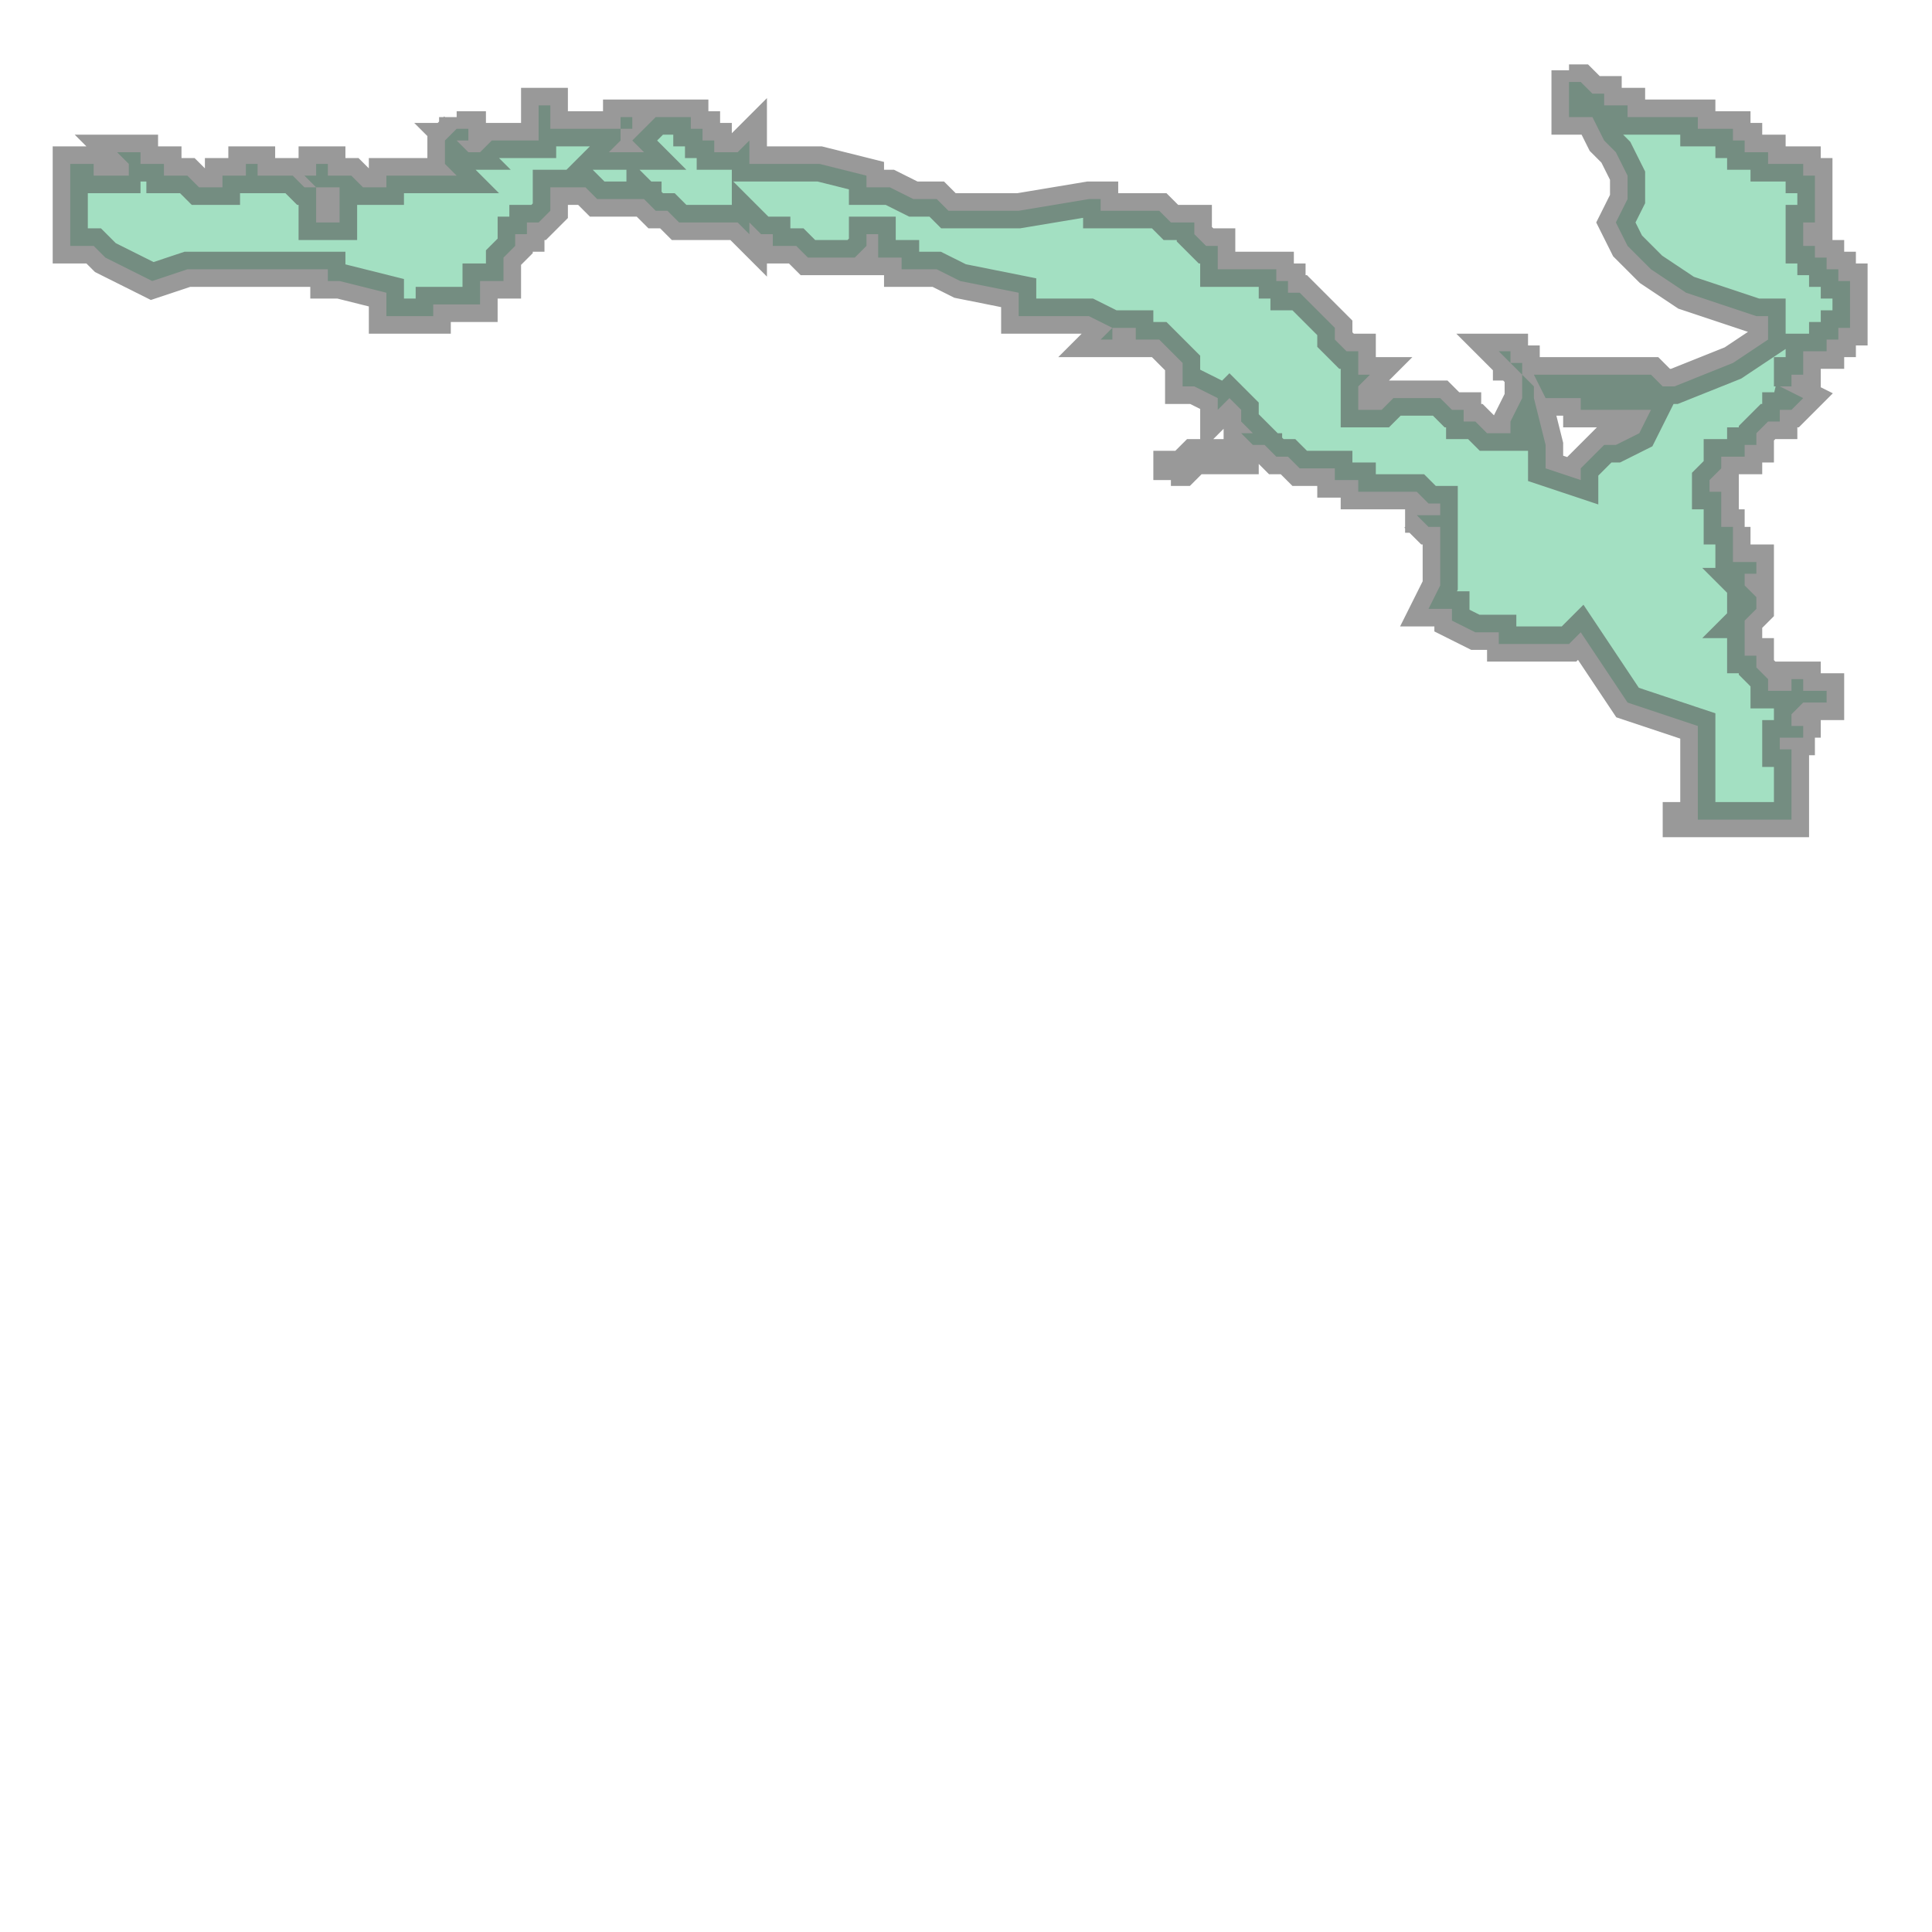 <svg xmlns="http://www.w3.org/2000/svg" xmlns:xlink="http://www.w3.org/1999/xlink" width="100.0" height="100.0" viewBox="-114.147 50.871 0.165 0.076" preserveAspectRatio="xMinYMin meet"><g transform="matrix(1,0,0,-1,0,101.819)"><g><path fill-rule="evenodd" fill="#66cc99" stroke="#555555" stroke-width="0.003" opacity="0.6" d="M -114.009,50.939 L -114.008,50.939 L -114.008,50.939 L -114.008,50.939 L -114.008,50.939 L -114.008,50.939 L -114.008,50.939 L -114.008,50.939 L -114.008,50.939 L -114.008,50.939 L -114.008,50.939 L -114.008,50.939 L -114.008,50.938 L -114.008,50.938 L -114.008,50.938 L -114.008,50.938 L -114.008,50.938 L -114.008,50.938 L -114.008,50.938 L -114.008,50.938 L -114.008,50.938 L -114.007,50.938 L -114.007,50.938 L -114.007,50.938 L -114.007,50.938 L -114.007,50.938 L -114.007,50.938 L -114.007,50.938 L -114.007,50.938 L -114.007,50.938 L -114.007,50.938 L -114.007,50.938 L -114.007,50.938 L -114.007,50.938 L -114.007,50.938 L -114.007,50.938 L -114.007,50.938 L -114.007,50.938 L -114.007,50.938 L -114.007,50.938 L -114.007,50.938 L -114.006,50.938 L -114.006,50.938 L -114.006,50.938 L -114.006,50.938 L -114.006,50.938 L -114.006,50.938 L -114.006,50.938 L -114.006,50.938 L -114.006,50.938 L -114.006,50.938 L -114.006,50.938 L -114.006,50.938 L -114.006,50.938 L -114.006,50.938 L -114.006,50.938 L -114.006,50.938 L -114.006,50.938 L -114.006,50.938 L -114.006,50.938 L -114.006,50.938 L -114.006,50.938 L -114.005,50.938 L -114.005,50.938 L -114.005,50.938 L -114.005,50.938 L -114.005,50.938 L -114.005,50.938 L -114.005,50.938 L -114.005,50.938 L -114.005,50.938 L -114.005,50.938 L -114.005,50.938 L -114.005,50.938 L -114.005,50.938 L -114.005,50.938 L -114.005,50.938 L -114.005,50.938 L -114.005,50.938 L -114.005,50.938 L -114.005,50.938 L -114.005,50.938 L -114.005,50.938 L -114.005,50.938 L -114.004,50.938 L -114.004,50.938 L -114.004,50.938 L -114.004,50.938 L -114.004,50.938 L -114.004,50.938 L -114.004,50.938 L -114.004,50.938 L -114.004,50.938 L -114.004,50.938 L -114.004,50.938 L -114.004,50.938 L -114.004,50.938 L -114.004,50.938 L -114.004,50.938 L -114.004,50.938 L -114.004,50.938 L -114.004,50.938 L -114.004,50.938 L -114.004,50.938 L -114.004,50.938 L -114.004,50.938 L -114.003,50.938 L -114.003,50.938 L -114.003,50.938 L -114.003,50.938 L -114.003,50.938 L -114.003,50.938 L -114.003,50.938 L -114.003,50.938 L -114.003,50.938 L -114.003,50.938 L -114.003,50.938 L -114.003,50.938 L -114.003,50.938 L -114.003,50.938 L -114.003,50.938 L -114.003,50.938 L -114.003,50.938 L -114.003,50.938 L -114.003,50.938 L -114.003,50.938 L -114.003,50.938 L -114.003,50.938 L -114.003,50.938 L -114.002,50.938 L -114.002,50.938 L -114.002,50.938 L -114.002,50.938 L -114.002,50.938 L -114.002,50.938 L -114.002,50.938 L -114.002,50.938 L -114.002,50.938 L -114.002,50.938 L -114.002,50.938 L -114.002,50.938 L -114.002,50.938 L -114.002,50.938 L -114.002,50.937 L -114.002,50.937 L -114.002,50.937 L -114.002,50.937 L -114.002,50.937 L -114.002,50.937 L -114.002,50.937 L -114.002,50.937 L -114.001,50.937 L -114.001,50.937 L -114.001,50.937 L -114.001,50.937 L -114.001,50.937 L -114.001,50.937 L -114.001,50.937 L -114.001,50.937 L -114.001,50.937 L -114.001,50.937 L -114.001,50.937 L -114.001,50.937 L -114.001,50.937 L -114.001,50.937 L -114.001,50.937 L -114.001,50.937 L -114.001,50.937 L -114.001,50.937 L -114.001,50.937 L -114.001,50.937 L -114.001,50.937 L -114.001,50.937 L -114,50.937 L -114,50.937 L -114,50.937 L -114,50.937 L -114,50.937 L -114,50.937 L -114,50.937 L -114,50.937 L -114,50.937 L -114,50.937 L -114,50.937 L -114,50.937 L -114,50.937 L -114,50.937 L -114,50.937 L -114,50.937 L -114,50.937 L -114,50.937 L -114,50.937 L -114,50.937 L -113.999,50.937 L -113.999,50.937 L -113.999,50.937 L -113.999,50.937 L -113.999,50.937 L -113.999,50.937 L -113.999,50.936 L -113.999,50.936 L -113.999,50.936 L -113.999,50.936 L -113.999,50.936 L -113.999,50.936 L -113.999,50.936 L -113.999,50.936 L -113.999,50.936 L -113.999,50.936 L -113.999,50.936 L -113.999,50.936 L -113.999,50.936 L -113.999,50.936 L -113.998,50.936 L -113.998,50.936 L -113.998,50.936 L -113.998,50.936 L -113.998,50.936 L -113.998,50.936 L -113.998,50.936 L -113.998,50.936 L -113.998,50.936 L -113.998,50.936 L -113.998,50.936 L -113.998,50.936 L -113.998,50.936 L -113.998,50.936 L -113.998,50.936 L -113.998,50.936 L -113.998,50.936 L -113.998,50.936 L -113.998,50.936 L -113.998,50.936 L -113.998,50.936 L -113.998,50.935 L -113.998,50.935 L -113.998,50.935 L -113.998,50.935 L -113.998,50.935 L -113.997,50.935 L -113.997,50.935 L -113.997,50.935 L -113.997,50.935 L -113.997,50.935 L -113.997,50.935 L -113.997,50.935 L -113.997,50.935 L -113.997,50.935 L -113.997,50.935 L -113.997,50.935 L -113.997,50.935 L -113.997,50.935 L -113.997,50.935 L -113.997,50.935 L -113.997,50.935 L -113.997,50.935 L -113.997,50.935 L -113.997,50.935 L -113.997,50.935 L -113.997,50.935 L -113.996,50.935 L -113.996,50.935 L -113.996,50.935 L -113.996,50.935 L -113.996,50.935 L -113.996,50.935 L -113.996,50.935 L -113.996,50.935 L -113.996,50.935 L -113.996,50.935 L -113.996,50.935 L -113.996,50.935 L -113.996,50.935 L -113.996,50.934 L -113.996,50.934 L -113.996,50.934 L -113.996,50.934 L -113.995,50.934 L -113.995,50.934 L -113.995,50.934 L -113.995,50.934 L -113.995,50.934 L -113.995,50.934 L -113.995,50.934 L -113.995,50.934 L -113.995,50.934 L -113.995,50.934 L -113.995,50.934 L -113.995,50.934 L -113.995,50.934 L -113.995,50.934 L -113.995,50.934 L -113.994,50.934 L -113.994,50.934 L -113.994,50.934 L -113.994,50.934 L -113.994,50.934 L -113.994,50.934 L -113.994,50.934 L -113.994,50.934 L -113.994,50.934 L -113.994,50.934 L -113.994,50.934 L -113.994,50.934 L -113.994,50.934 L -113.994,50.934 L -113.994,50.934 L -113.994,50.934 L -113.994,50.934 L -113.994,50.934 L -113.994,50.934 L -113.994,50.934 L -113.994,50.934 L -113.993,50.934 L -113.993,50.934 L -113.993,50.934 L -113.993,50.934 L -113.993,50.934 L -113.993,50.934 L -113.993,50.934 L -113.993,50.934 L -113.993,50.934 L -113.993,50.934 L -113.993,50.934 L -113.993,50.934 L -113.993,50.933 L -113.993,50.933 L -113.993,50.933 L -113.993,50.933 L -113.993,50.933 L -113.993,50.933 L -113.993,50.933 L -113.993,50.933 L -113.993,50.933 L -113.992,50.933 L -113.992,50.933 L -113.992,50.933 L -113.992,50.933 L -113.992,50.933 L -113.992,50.933 L -113.992,50.933 L -113.992,50.933 L -113.992,50.933 L -113.992,50.933 L -113.992,50.933 L -113.992,50.933 L -113.992,50.933 L -113.992,50.933 L -113.992,50.933 L -113.992,50.933 L -113.992,50.933 L -113.992,50.933 L -113.992,50.933 L -113.992,50.933 L -113.992,50.933 L -113.992,50.933 L -113.992,50.933 L -113.992,50.933 L -113.992,50.933 L -113.992,50.933 L -113.992,50.933 L -113.992,50.933 L -113.992,50.933 L -113.992,50.932 L -113.992,50.932 L -113.992,50.932 L -113.992,50.932 L -113.992,50.932 L -113.992,50.932 L -113.992,50.932 L -113.992,50.932 L -113.992,50.932 L -113.992,50.932 L -113.992,50.932 L -113.992,50.932 L -113.992,50.932 L -113.992,50.932 L -113.992,50.932 L -113.992,50.932 L -113.992,50.932 L -113.992,50.932 L -113.992,50.932 L -113.992,50.932 L -113.992,50.932 L -113.992,50.932 L -113.992,50.932 L -113.992,50.932 L -113.992,50.932 L -113.992,50.932 L -113.992,50.932 L -113.992,50.932 L -113.992,50.932 L -113.992,50.932 L -113.992,50.932 L -113.992,50.932 L -113.992,50.932 L -113.992,50.932 L -113.992,50.932 L -113.992,50.931 L -113.992,50.931 L -113.992,50.931 L -113.992,50.931 L -113.992,50.931 L -113.992,50.931 L -113.992,50.931 L -113.992,50.931 L -113.992,50.931 L -113.992,50.931 L -113.992,50.931 L -113.992,50.931 L -113.992,50.931 L -113.992,50.931 L -113.992,50.931 L -113.992,50.931 L -113.992,50.931 L -113.992,50.931 L -113.992,50.931 L -113.992,50.931 L -113.992,50.931 L -113.992,50.931 L -113.992,50.931 L -113.992,50.931 L -113.992,50.931 L -113.992,50.931 L -113.992,50.931 L -113.992,50.931 L -113.992,50.931 L -113.992,50.931 L -113.992,50.931 L -113.992,50.931 L -113.992,50.931 L -113.992,50.931 L -113.992,50.931 L -113.992,50.93 L -113.992,50.93 L -113.992,50.93 L -113.992,50.93 L -113.992,50.93 L -113.992,50.93 L -113.992,50.93 L -113.992,50.93 L -113.992,50.93 L -113.992,50.93 L -113.992,50.93 L -113.992,50.93 L -113.992,50.93 L -113.992,50.93 L -113.992,50.93 L -113.992,50.93 L -113.992,50.93 L -113.992,50.93 L -113.992,50.93 L -113.992,50.93 L -113.992,50.93 L -113.992,50.93 L -113.992,50.93 L -113.992,50.93 L -113.992,50.93 L -113.992,50.93 L -113.992,50.93 L -113.992,50.93 L -113.992,50.93 L -113.992,50.93 L -113.992,50.93 L -113.992,50.93 L -113.992,50.93 L -113.992,50.929 L -113.992,50.929 L -113.992,50.929 L -113.992,50.929 L -113.992,50.929 L -113.992,50.929 L -113.992,50.929 L -113.992,50.929 L -113.992,50.929 L -113.992,50.929 L -113.992,50.929 L -113.992,50.929 L -113.992,50.929 L -113.992,50.929 L -113.993,50.929 L -113.993,50.929 L -113.993,50.929 L -113.993,50.929 L -113.993,50.929 L -113.993,50.929 L -113.993,50.929 L -113.993,50.929 L -113.993,50.929 L -113.993,50.929 L -113.993,50.929 L -113.993,50.929 L -113.993,50.929 L -113.993,50.929 L -113.993,50.929 L -113.993,50.929 L -113.993,50.929 L -113.993,50.929 L -113.993,50.929 L -113.993,50.929 L -113.993,50.929 L -113.993,50.929 L -113.993,50.929 L -113.993,50.929 L -113.993,50.928 L -113.993,50.928 L -113.993,50.928 L -113.993,50.928 L -113.993,50.928 L -113.993,50.928 L -113.993,50.928 L -113.993,50.928 L -113.993,50.928 L -113.993,50.928 L -113.993,50.928 L -113.993,50.928 L -113.993,50.928 L -113.993,50.928 L -113.993,50.928 L -113.993,50.928 L -113.993,50.928 L -113.993,50.928 L -113.993,50.928 L -113.993,50.928 L -113.993,50.928 L -113.993,50.928 L -113.993,50.928 L -113.993,50.928 L -113.993,50.928 L -113.993,50.928 L -113.993,50.928 L -113.993,50.928 L -113.993,50.928 L -113.993,50.928 L -113.993,50.928 L -113.993,50.928 L -113.993,50.928 L -113.993,50.927 L -113.993,50.927 L -113.993,50.927 L -113.992,50.927 L -113.992,50.927 L -113.992,50.927 L -113.992,50.927 L -113.992,50.927 L -113.992,50.927 L -113.992,50.927 L -113.992,50.927 L -113.992,50.927 L -113.992,50.927 L -113.992,50.927 L -113.992,50.927 L -113.992,50.927 L -113.992,50.927 L -113.992,50.927 L -113.992,50.927 L -113.992,50.927 L -113.992,50.927 L -113.992,50.927 L -113.992,50.927 L -113.992,50.927 L -113.992,50.927 L -113.992,50.927 L -113.992,50.927 L -113.992,50.927 L -113.992,50.927 L -113.992,50.927 L -113.992,50.927 L -113.992,50.927 L -113.992,50.927 L -113.992,50.927 L -113.992,50.927 L -113.992,50.926 L -113.992,50.926 L -113.991,50.926 L -113.991,50.926 L -113.991,50.926 L -113.991,50.926 L -113.991,50.926 L -113.991,50.926 L -113.991,50.926 L -113.991,50.926 L -113.991,50.926 L -113.991,50.926 L -113.991,50.926 L -113.991,50.926 L -113.991,50.926 L -113.991,50.926 L -113.991,50.926 L -113.991,50.926 L -113.991,50.926 L -113.991,50.926 L -113.991,50.926 L -113.991,50.926 L -113.991,50.926 L -113.991,50.926 L -113.991,50.926 L -113.991,50.926 L -113.991,50.926 L -113.991,50.926 L -113.991,50.926 L -113.991,50.926 L -113.991,50.926 L -113.991,50.926 L -113.991,50.926 L -113.991,50.926 L -113.991,50.926 L -113.991,50.926 L -113.991,50.926 L -113.991,50.926 L -113.991,50.926 L -113.991,50.925 L -113.991,50.925 L -113.991,50.925 L -113.991,50.925 L -113.991,50.925 L -113.991,50.925 L -113.991,50.925 L -113.991,50.925 L -113.991,50.925 L -113.991,50.925 L -113.991,50.925 L -113.991,50.925 L -113.991,50.925 L -113.991,50.925 L -113.99,50.925 L -113.99,50.925 L -113.99,50.925 L -113.99,50.925 L -113.99,50.925 L -113.99,50.925 L -113.99,50.925 L -113.99,50.925 L -113.99,50.925 L -113.99,50.925 L -113.99,50.925 L -113.99,50.925 L -113.99,50.925 L -113.99,50.925 L -113.99,50.925 L -113.99,50.925 L -113.99,50.925 L -113.99,50.925 L -113.99,50.925 L -113.99,50.925 L -113.99,50.925 L -113.99,50.925 L -113.99,50.924 L -113.989,50.924 L -113.989,50.924 L -113.989,50.924 L -113.989,50.924 L -113.989,50.924 L -113.989,50.924 L -113.989,50.924 L -113.989,50.924 L -113.989,50.924 L -113.989,50.924 L -113.989,50.924 L -113.989,50.924 L -113.989,50.924 L -113.989,50.924 L -113.989,50.924 L -113.989,50.924 L -113.989,50.924 L -113.989,50.924 L -113.989,50.924 L -113.989,50.924 L -113.989,50.924 L -113.989,50.924 L -113.989,50.924 L -113.989,50.924 L -113.989,50.924 L -113.989,50.924 L -113.989,50.924 L -113.989,50.924 L -113.989,50.924 L -113.989,50.924 L -113.989,50.924 L -113.989,50.924 L -113.989,50.924 L -113.989,50.923 L -113.989,50.923 L -113.989,50.923 L -113.989,50.923 L -113.989,50.923 L -113.989,50.923 L -113.989,50.923 L -113.989,50.923 L -113.989,50.923 L -113.989,50.923 L -113.989,50.923 L -113.989,50.923 L -113.989,50.923 L -113.989,50.923 L -113.989,50.923 L -113.989,50.923 L -113.989,50.923 L -113.989,50.923 L -113.989,50.923 L -113.989,50.923 L -113.989,50.923 L -113.989,50.923 L -113.989,50.923 L -113.989,50.923 L -113.989,50.923 L -113.989,50.923 L -113.989,50.923 L -113.989,50.923 L -113.989,50.923 L -113.989,50.923 L -113.989,50.923 L -113.989,50.923 L -113.989,50.923 L -113.989,50.923 L -113.989,50.922 L -113.989,50.922 L -113.989,50.922 L -113.989,50.922 L -113.989,50.922 L -113.989,50.922 L -113.989,50.922 L -113.989,50.922 L -113.989,50.922 L -113.989,50.922 L -113.989,50.922 L -113.989,50.922 L -113.989,50.922 L -113.989,50.922 L -113.989,50.922 L -113.989,50.922 L -113.989,50.922 L -113.989,50.922 L -113.989,50.922 L -113.989,50.922 L -113.989,50.922 L -113.989,50.922 L -113.989,50.922 L -113.989,50.922 L -113.989,50.922 L -113.989,50.922 L -113.989,50.922 L -113.989,50.922 L -113.989,50.922 L -113.989,50.922 L -113.989,50.922 L -113.989,50.922 L -113.989,50.922 L -113.989,50.922 L -113.989,50.921 L -113.989,50.921 L -113.989,50.921 L -113.989,50.921 L -113.989,50.921 L -113.989,50.921 L -113.989,50.921 L -113.989,50.921 L -113.989,50.921 L -113.989,50.921 L -113.989,50.921 L -113.989,50.921 L -113.989,50.921 L -113.989,50.921 L -113.989,50.921 L -113.989,50.921 L -113.989,50.921 L -113.989,50.921 L -113.989,50.921 L -113.989,50.921 L -113.989,50.921 L -113.989,50.921 L -113.989,50.921 L -113.989,50.921 L -113.989,50.921 L -113.989,50.921 L -113.989,50.921 L -113.989,50.921 L -113.989,50.921 L -113.989,50.921 L -113.989,50.921 L -113.989,50.921 L -113.989,50.921 L -113.989,50.921 L -113.989,50.92 L -113.989,50.92 L -113.989,50.92 L -113.99,50.92 L -113.99,50.92 L -113.99,50.92 L -113.99,50.92 L -113.99,50.92 L -113.99,50.92 L -113.99,50.92 L -113.99,50.92 L -113.99,50.92 L -113.99,50.92 L -113.99,50.92 L -113.99,50.92 L -113.99,50.92 L -113.99,50.92 L -113.99,50.92 L -113.99,50.92 L -113.99,50.92 L -113.99,50.92 L -113.99,50.92 L -113.99,50.92 L -113.99,50.92 L -113.99,50.92 L -113.99,50.92 L -113.99,50.92 L -113.99,50.92 L -113.99,50.92 L -113.99,50.92 L -113.99,50.92 L -113.99,50.92 L -113.99,50.92 L -113.99,50.92 L -113.99,50.919 L -113.99,50.919 L -113.99,50.919 L -113.99,50.919 L -113.99,50.919 L -113.99,50.919 L -113.99,50.919 L -113.99,50.919 L -113.99,50.919 L -113.991,50.919 L -113.991,50.919 L -113.991,50.919 L -113.991,50.919 L -113.991,50.919 L -113.991,50.919 L -113.991,50.919 L -113.991,50.919 L -113.991,50.919 L -113.991,50.919 L -113.991,50.919 L -113.991,50.919 L -113.991,50.919 L -113.991,50.918 L -113.991,50.918 L -113.991,50.918 L -113.991,50.918 L -113.991,50.918 L -113.991,50.918 L -113.992,50.918 L -113.992,50.918 L -113.992,50.918 L -113.992,50.918 L -113.992,50.918 L -113.992,50.918 L -113.992,50.918 L -113.992,50.918 L -113.992,50.918 L -113.992,50.918 L -113.992,50.918 L -113.992,50.918 L -113.992,50.918 L -113.992,50.918 L -113.992,50.918 L -113.992,50.918 L -113.992,50.918 L -113.992,50.918 L -113.992,50.918 L -113.992,50.918 L -113.992,50.918 L -113.992,50.918 L -113.992,50.918 L -113.992,50.918 L -113.992,50.918 L -113.992,50.918 L -113.992,50.918 L -113.992,50.918 L -113.992,50.918 L -113.992,50.917 L -113.992,50.917 L -113.992,50.917 L -113.992,50.917 L -113.992,50.917 L -113.992,50.917 L -113.992,50.917 L -113.992,50.918 L -113.992,50.918 L -113.992,50.918 L -113.992,50.918 L -113.992,50.918 L -113.992,50.918 L -113.992,50.918 L -113.992,50.918 L -113.992,50.918 L -113.992,50.918 L -113.992,50.918 L -113.992,50.918 L -113.992,50.918 L -113.992,50.918 L -113.992,50.918 L -113.993,50.918 L -113.993,50.918 L -113.993,50.918 L -113.993,50.918 L -113.993,50.918 L -113.993,50.918 L -113.993,50.918 L -113.993,50.918 L -113.993,50.918 L -113.993,50.918 L -113.993,50.918 L -113.993,50.918 L -113.993,50.918 L -113.993,50.918 L -113.993,50.918 L -113.993,50.918 L -113.993,50.917 L -113.993,50.917 L -113.993,50.917 L -113.993,50.917 L -113.993,50.917 L -113.993,50.917 L -113.993,50.917 L -113.993,50.917 L -113.993,50.917 L -113.993,50.917 L -113.993,50.917 L -113.993,50.917 L -113.993,50.917 L -113.993,50.917 L -113.993,50.917 L -113.993,50.917 L -113.993,50.917 L -113.993,50.917 L -113.993,50.917 L -113.993,50.917 L -113.993,50.917 L -113.993,50.917 L -113.993,50.917 L -113.993,50.917 L -113.993,50.917 L -113.993,50.917 L -113.993,50.917 L -113.993,50.917 L -113.993,50.917 L -113.993,50.917 L -113.993,50.917 L -113.993,50.917 L -113.993,50.917 L -113.993,50.917 L -113.993,50.916 L -113.993,50.916 L -113.993,50.916 L -113.993,50.916 L -113.993,50.916 L -113.993,50.916 L -113.993,50.916 L -113.993,50.916 L -113.993,50.916 L -113.993,50.916 L -113.993,50.916 L -113.993,50.916 L -113.993,50.916 L -113.993,50.916 L -113.993,50.916 L -113.993,50.916 L -113.993,50.916 L -113.993,50.916 L -113.994,50.916 L -113.994,50.916 L -113.994,50.916 L -113.994,50.916 L -113.994,50.916 L -113.994,50.916 L -113.994,50.916 L -113.994,50.916 L -113.994,50.916 L -113.994,50.916 L -113.994,50.916 L -113.994,50.916 L -113.994,50.916 L -113.994,50.916 L -113.994,50.915 L -113.994,50.915 L -113.994,50.915 L -113.994,50.915 L -113.994,50.915 L -113.994,50.915 L -113.994,50.915 L -113.994,50.915 L -113.994,50.915 L -113.994,50.915 L -113.994,50.915 L -113.994,50.915 L -113.994,50.915 L -113.994,50.915 L -113.994,50.915 L -113.994,50.915 L -113.994,50.915 L -113.994,50.915 L -113.994,50.915 L -113.995,50.915 L -113.995,50.915 L -113.995,50.915 L -113.995,50.915 L -113.995,50.915 L -113.995,50.915 L -113.995,50.915 L -113.995,50.915 L -113.995,50.915 L -113.993,50.914 L -113.993,50.914 L -113.993,50.914 L -113.993,50.914 L -113.993,50.914 L -113.993,50.914 L -113.993,50.914 L -113.994,50.913 L -113.994,50.913 L -113.994,50.913 L -113.994,50.913 L -113.994,50.913 L -113.995,50.913 L -113.995,50.913 L -113.995,50.913 L -113.995,50.912 L -113.996,50.912 L -113.996,50.912 L -113.996,50.912 L -113.996,50.912 L -113.996,50.912 L -113.996,50.912 L -113.996,50.912 L -113.997,50.911 L -113.997,50.911 L -113.997,50.911 L -113.997,50.911 L -113.997,50.91 L -113.997,50.91 L -113.997,50.91 L -113.997,50.91 L -113.998,50.91 L -113.998,50.91 L -113.998,50.91 L -113.998,50.91 L -113.998,50.91 L -113.998,50.909 L -113.998,50.909 L -113.998,50.909 L -113.999,50.909 L -113.999,50.909 L -113.999,50.909 L -113.999,50.909 L -113.999,50.909 L -113.999,50.909 L -113.999,50.909 L -113.999,50.909 L -113.999,50.909 L -113.999,50.909 L -113.999,50.909 L -113.999,50.909 L -113.999,50.909 L -113.999,50.909 L -114,50.909 L -114,50.908 L -114,50.908 L -114,50.908 L -114,50.908 L -114,50.908 L -114,50.908 L -114,50.908 L -114.001,50.907 L -114.001,50.907 L -114.001,50.907 L -114.001,50.907 L -114.001,50.907 L -114.001,50.907 L -114.001,50.907 L -114.001,50.907 L -114.001,50.906 L -114.001,50.906 L -114,50.906 L -114,50.906 L -114,50.905 L -114,50.905 L -114,50.905 L -114,50.905 L -114,50.904 L -114,50.904 L -114,50.904 L -114,50.904 L -114,50.903 L -114,50.903 L -113.999,50.903 L -113.999,50.903 L -113.998,50.903 L -113.999,50.903 L -113.999,50.902 L -113.999,50.902 L -113.999,50.902 L -113.999,50.902 L -113.999,50.901 L -113.999,50.901 L -113.999,50.901 L -113.999,50.901 L -113.999,50.901 L -113.999,50.9 L -113.998,50.9 L -113.998,50.9 L -113.998,50.9 L -113.998,50.9 L -113.997,50.9 L -113.997,50.9 L -113.997,50.9 L -113.997,50.899 L -113.997,50.899 L -113.997,50.899 L -113.998,50.899 L -113.998,50.899 L -113.998,50.898 L -113.997,50.898 L -113.997,50.898 L -113.997,50.898 L -113.997,50.898 L -113.998,50.898 L -113.998,50.898 L -113.997,50.897 L -113.997,50.897 L -113.997,50.896 L -113.997,50.896 L -113.998,50.895 L -113.998,50.895 L -113.998,50.895 L -113.998,50.895 L -113.997,50.895 L -113.998,50.895 L -113.998,50.895 L -113.998,50.894 L -113.998,50.894 L -113.998,50.894 L -113.998,50.894 L -113.998,50.894 L -113.998,50.894 L -113.998,50.893 L -113.998,50.893 L -113.998,50.893 L -113.998,50.893 L -113.998,50.892 L -113.998,50.892 L -113.997,50.892 L -113.997,50.892 L -113.997,50.892 L -113.997,50.892 L -113.997,50.892 L -113.997,50.892 L -113.997,50.892 L -113.997,50.892 L -113.997,50.892 L -113.997,50.891 L -113.997,50.891 L -113.997,50.891 L -113.996,50.89 L -113.996,50.89 L -113.996,50.89 L -113.996,50.89 L -113.996,50.89 L -113.996,50.89 L -113.996,50.889 L -113.996,50.889 L -113.996,50.889 L -113.995,50.889 L -113.995,50.889 L -113.995,50.888 L -113.995,50.889 L -113.995,50.889 L -113.994,50.889 L -113.994,50.889 L -113.994,50.889 L -113.994,50.89 L -113.994,50.89 L -113.994,50.89 L -113.993,50.89 L -113.993,50.89 L -113.993,50.889 L -113.993,50.889 L -113.993,50.889 L -113.992,50.889 L -113.992,50.889 L -113.992,50.889 L -113.992,50.888 L -113.992,50.888 L -113.992,50.889 L -113.992,50.889 L -113.991,50.889 L -113.991,50.889 L -113.991,50.888 L -113.991,50.888 L -113.991,50.888 L -113.991,50.888 L -113.991,50.888 L -113.992,50.888 L -113.992,50.888 L -113.992,50.888 L -113.992,50.888 L -113.992,50.888 L -113.993,50.888 L -113.993,50.888 L -113.993,50.888 L -113.994,50.887 L -113.994,50.887 L -113.994,50.887 L -113.994,50.887 L -113.994,50.887 L -113.994,50.886 L -113.994,50.886 L -113.993,50.886 L -113.993,50.886 L -113.993,50.886 L -113.993,50.885 L -113.992,50.885 L -113.992,50.885 L -113.992,50.885 L -113.992,50.885 L -113.994,50.885 L -113.994,50.885 L -113.995,50.885 L -113.995,50.885 L -113.995,50.885 L -113.995,50.885 L -113.995,50.885 L -113.995,50.885 L -113.995,50.885 L -113.995,50.884 L -113.995,50.884 L -113.995,50.884 L -113.994,50.884 L -113.994,50.884 L -113.994,50.884 L -113.994,50.884 L -113.994,50.883 L -113.994,50.883 L -113.994,50.883 L -113.994,50.883 L -113.994,50.883 L -113.994,50.883 L -113.994,50.883 L -113.994,50.883 L -113.994,50.883 L -113.994,50.883 L -113.994,50.883 L -113.994,50.883 L -113.994,50.883 L -113.994,50.883 L -113.994,50.883 L -113.994,50.883 L -113.994,50.883 L -113.994,50.883 L -113.994,50.883 L -113.994,50.882 L -113.994,50.882 L -113.994,50.882 L -113.994,50.882 L -113.994,50.882 L -113.994,50.882 L -113.994,50.882 L -113.994,50.882 L -113.994,50.882 L -113.994,50.882 L -113.994,50.882 L -113.994,50.881 L -113.994,50.881 L -113.994,50.881 L -113.994,50.881 L -113.994,50.881 L -113.994,50.881 L -113.994,50.881 L -113.994,50.881 L -113.994,50.88 L -113.994,50.88 L -113.994,50.88 L -113.994,50.88 L -113.994,50.88 L -113.994,50.88 L -113.994,50.88 L -113.994,50.88 L -113.994,50.88 L -113.994,50.88 L -113.994,50.879 L -113.994,50.879 L -113.994,50.879 L -113.994,50.879 L -113.994,50.878 L -113.994,50.878 L -113.994,50.878 L -113.994,50.878 L -113.994,50.878 L -113.995,50.878 L -113.995,50.878 L -113.998,50.878 L -113.999,50.878 L -114.001,50.878 L -114.002,50.878 L -114.005,50.878 L -114.005,50.878 L -114.002,50.878 L -114.002,50.886 L -114.008,50.888 L -114.01,50.891 L -114.012,50.894 L -114.013,50.893 L -114.013,50.893 L -114.014,50.893 L -114.014,50.893 L -114.015,50.893 L -114.015,50.893 L -114.016,50.893 L -114.017,50.893 L -114.017,50.893 L -114.018,50.893 L -114.019,50.893 L -114.019,50.893 L -114.02,50.893 L -114.02,50.893 L -114.019,50.893 L -114.019,50.894 L -114.019,50.894 L -114.019,50.894 L -114.019,50.894 L -114.021,50.894 L -114.023,50.895 L -114.023,50.896 L -114.025,50.896 L -114.024,50.898 L -114.024,50.9 L -114.024,50.901 L -114.024,50.902 L -114.024,50.902 L -114.024,50.902 L -114.024,50.902 L -114.024,50.902 L -114.024,50.902 L -114.024,50.902 L -114.024,50.902 L -114.024,50.903 L -114.024,50.903 L -114.025,50.903 L -114.025,50.903 L -114.025,50.903 L -114.025,50.903 L -114.025,50.903 L -114.025,50.903 L -114.025,50.903 L -114.025,50.903 L -114.026,50.904 L -114.026,50.904 L -114.026,50.904 L -114.026,50.904 L -114.026,50.904 L -114.027,50.904 L -114.024,50.904 L -114.024,50.904 L -114.024,50.904 L -114.024,50.904 L -114.024,50.905 L -114.024,50.905 L -114.025,50.905 L -114.026,50.906 L -114.027,50.906 L -114.027,50.906 L -114.027,50.906 L -114.027,50.906 L -114.027,50.906 L -114.027,50.906 L -114.027,50.906 L -114.028,50.906 L -114.028,50.906 L -114.028,50.906 L -114.028,50.906 L -114.028,50.906 L -114.028,50.906 L -114.028,50.906 L -114.029,50.906 L -114.029,50.906 L -114.03,50.906 L -114.03,50.906 L -114.03,50.906 L -114.03,50.906 L -114.03,50.906 L -114.031,50.906 L -114.031,50.906 L -114.031,50.906 L -114.031,50.906 L -114.031,50.906 L -114.031,50.907 L -114.032,50.907 L -114.032,50.907 L -114.032,50.907 L -114.032,50.907 L -114.032,50.907 L -114.032,50.907 L -114.032,50.907 L -114.032,50.907 L -114.032,50.907 L -114.032,50.907 L -114.032,50.907 L -114.033,50.907 L -114.033,50.907 L -114.033,50.907 L -114.033,50.908 L -114.033,50.908 L -114.033,50.908 L -114.033,50.908 L -114.033,50.908 L -114.033,50.908 L -114.033,50.908 L -114.033,50.908 L -114.034,50.908 L -114.034,50.908 L -114.034,50.908 L -114.034,50.908 L -114.034,50.908 L -114.034,50.908 L -114.034,50.908 L -114.034,50.908 L -114.035,50.908 L -114.035,50.908 L -114.036,50.908 L -114.036,50.908 L -114.037,50.909 L -114.037,50.909 L -114.037,50.909 L -114.037,50.909 L -114.038,50.909 L -114.039,50.91 L -114.039,50.911 L -114.039,50.91 L -114.039,50.91 L -114.039,50.91 L -114.04,50.91 L -114.04,50.91 L -114.04,50.91 L -114.04,50.91 L -114.04,50.91 L -114.04,50.91 L -114.04,50.91 L -114.04,50.91 L -114.041,50.91 L -114.041,50.91 L -114.041,50.91 L -114.041,50.91 L -114.041,50.91 L -114.041,50.909 L -114.041,50.909 L -114.041,50.909 L -114.041,50.909 L -114.041,50.909 L -114.041,50.909 L -114.042,50.909 L -114.042,50.909 L -114.042,50.909 L -114.042,50.909 L -114.042,50.909 L -114.042,50.909 L -114.042,50.909 L -114.042,50.909 L -114.042,50.909 L -114.043,50.909 L -114.043,50.909 L -114.043,50.909 L -114.043,50.909 L -114.043,50.909 L -114.043,50.909 L -114.043,50.909 L -114.043,50.909 L -114.044,50.909 L -114.044,50.909 L -114.044,50.909 L -114.044,50.909 L -114.045,50.909 L -114.046,50.908 L -114.047,50.908 L -114.047,50.908 L -114.047,50.907 L -114.047,50.907 L -114.047,50.907 L -114.047,50.907 L -114.047,50.907 L -114.047,50.907 L -114.047,50.908 L -114.047,50.908 L -114.046,50.908 L -114.045,50.909 L -114.045,50.909 L -114.044,50.909 L -114.044,50.909 L -114.044,50.909 L -114.044,50.909 L -114.044,50.909 L -114.044,50.909 L -114.043,50.909 L -114.043,50.909 L -114.043,50.909 L -114.043,50.909 L -114.043,50.909 L -114.043,50.909 L -114.043,50.909 L -114.043,50.909 L -114.043,50.909 L -114.043,50.909 L -114.042,50.909 L -114.042,50.909 L -114.042,50.909 L -114.042,50.909 L -114.042,50.909 L -114.042,50.909 L -114.042,50.909 L -114.042,50.909 L -114.042,50.909 L -114.042,50.909 L -114.042,50.909 L -114.042,50.909 L -114.042,50.909 L -114.042,50.909 L -114.042,50.909 L -114.041,50.909 L -114.041,50.909 L -114.041,50.91 L -114.041,50.91 L -114.041,50.91 L -114.041,50.91 L -114.041,50.91 L -114.041,50.91 L -114.041,50.91 L -114.041,50.91 L -114.041,50.91 L -114.041,50.91 L -114.041,50.91 L -114.041,50.91 L -114.041,50.91 L -114.041,50.91 L -114.041,50.91 L -114.041,50.91 L -114.041,50.91 L -114.041,50.91 L -114.04,50.91 L -114.04,50.91 L -114.04,50.91 L -114.04,50.91 L -114.04,50.91 L -114.04,50.91 L -114.04,50.91 L -114.041,50.911 L -114.041,50.911 L -114.041,50.911 L -114.041,50.911 L -114.041,50.911 L -114.041,50.911 L -114.041,50.911 L -114.041,50.911 L -114.041,50.911 L -114.041,50.911 L -114.041,50.911 L -114.041,50.911 L -114.041,50.911 L -114.041,50.911 L -114.041,50.911 L -114.041,50.911 L -114.041,50.911 L -114.041,50.911 L -114.041,50.911 L -114.041,50.911 L -114.041,50.911 L -114.041,50.911 L -114.041,50.911 L -114.041,50.911 L -114.041,50.911 L -114.042,50.911 L -114.042,50.911 L -114.042,50.911 L -114.042,50.911 L -114.041,50.911 L -114.041,50.911 L -114.041,50.911 L -114.041,50.911 L -114.041,50.911 L -114.041,50.911 L -114.041,50.911 L -114.041,50.911 L -114.041,50.911 L -114.041,50.911 L -114.041,50.911 L -114.041,50.911 L -114.041,50.911 L -114.041,50.911 L -114.041,50.911 L -114.041,50.911 L -114.041,50.911 L -114.041,50.911 L -114.041,50.911 L -114.041,50.911 L -114.041,50.911 L -114.041,50.911 L -114.041,50.911 L -114.041,50.911 L -114.041,50.911 L -114.041,50.911 L -114.041,50.911 L -114.041,50.911 L -114.041,50.911 L -114.04,50.911 L -114.04,50.911 L -114.04,50.911 L -114.04,50.911 L -114.04,50.911 L -114.04,50.911 L -114.04,50.911 L -114.04,50.911 L -114.04,50.911 L -114.04,50.911 L -114.04,50.911 L -114.04,50.911 L -114.04,50.911 L -114.041,50.912 L -114.041,50.913 L -114.042,50.914 L -114.042,50.914 L -114.043,50.913 L -114.043,50.913 L -114.043,50.913 L -114.043,50.913 L -114.043,50.913 L -114.043,50.913 L -114.043,50.913 L -114.043,50.913 L -114.043,50.914 L -114.043,50.914 L -114.043,50.914 L -114.043,50.914 L -114.045,50.915 L -114.046,50.915 L -114.046,50.915 L -114.046,50.915 L -114.046,50.915 L -114.046,50.915 L -114.046,50.915 L -114.046,50.915 L -114.046,50.915 L -114.046,50.917 L -114.047,50.918 L -114.048,50.919 L -114.048,50.919 L -114.05,50.919 L -114.05,50.92 L -114.05,50.92 L -114.05,50.92 L -114.05,50.92 L -114.051,50.92 L -114.051,50.92 L -114.051,50.92 L -114.051,50.92 L -114.051,50.92 L -114.051,50.92 L -114.051,50.92 L -114.051,50.92 L -114.052,50.92 L -114.052,50.919 L -114.052,50.919 L -114.052,50.919 L -114.052,50.919 L -114.052,50.919 L -114.052,50.919 L -114.052,50.919 L -114.052,50.919 L -114.052,50.919 L -114.053,50.919 L -114.053,50.919 L -114.053,50.919 L -114.053,50.919 L -114.053,50.919 L -114.053,50.919 L -114.053,50.919 L -114.052,50.92 L -114.054,50.921 L -114.054,50.921 L -114.054,50.921 L -114.054,50.921 L -114.059,50.921 L -114.06,50.921 L -114.06,50.923 L -114.065,50.924 L -114.067,50.925 L -114.07,50.925 L -114.07,50.925 L -114.07,50.925 L -114.07,50.925 L -114.07,50.925 L -114.07,50.926 L -114.07,50.926 L -114.07,50.926 L -114.07,50.926 L -114.07,50.926 L -114.07,50.926 L -114.07,50.926 L -114.07,50.926 L -114.07,50.926 L -114.07,50.926 L -114.071,50.926 L -114.071,50.926 L -114.072,50.926 L -114.072,50.928 L -114.072,50.928 L -114.072,50.928 L -114.073,50.928 L -114.073,50.928 L -114.073,50.927 L -114.073,50.927 L -114.073,50.927 L -114.073,50.927 L -114.074,50.926 L -114.074,50.926 L -114.074,50.926 L -114.074,50.926 L -114.076,50.926 L -114.076,50.926 L -114.077,50.926 L -114.078,50.926 L -114.078,50.926 L -114.078,50.926 L -114.079,50.927 L -114.08,50.927 L -114.081,50.927 L -114.081,50.927 L -114.081,50.927 L -114.082,50.927 L -114.081,50.927 L -114.081,50.927 L -114.081,50.928 L -114.082,50.928 L -114.083,50.929 L -114.083,50.928 L -114.083,50.928 L -114.083,50.928 L -114.084,50.929 L -114.084,50.929 L -114.084,50.929 L -114.085,50.929 L -114.085,50.929 L -114.088,50.929 L -114.088,50.929 L -114.088,50.929 L -114.089,50.929 L -114.089,50.929 L -114.089,50.929 L -114.089,50.929 L -114.089,50.929 L -114.09,50.93 L -114.09,50.93 L -114.091,50.93 L -114.091,50.93 L -114.091,50.93 L -114.091,50.93 L -114.092,50.931 L -114.092,50.931 L -114.092,50.93 L -114.092,50.93 L -114.092,50.93 L -114.092,50.93 L -114.092,50.93 L -114.092,50.93 L -114.092,50.93 L -114.092,50.93 L -114.092,50.93 L -114.092,50.93 L -114.092,50.93 L -114.092,50.93 L -114.092,50.93 L -114.092,50.93 L -114.092,50.93 L -114.092,50.931 L -114.093,50.931 L -114.093,50.931 L -114.093,50.931 L -114.094,50.931 L -114.095,50.931 L -114.095,50.931 L -114.095,50.931 L -114.095,50.931 L -114.096,50.931 L -114.097,50.932 L -114.097,50.932 L -114.1,50.932 L -114.1,50.932 L -114.1,50.932 L -114.1,50.931 L -114.1,50.931 L -114.1,50.931 L -114.1,50.931 L -114.1,50.931 L -114.1,50.931 L -114.1,50.93 L -114.1,50.93 L -114.101,50.929 L -114.102,50.929 L -114.102,50.929 L -114.102,50.928 L -114.102,50.928 L -114.103,50.928 L -114.103,50.928 L -114.103,50.928 L -114.103,50.927 L -114.103,50.927 L -114.104,50.926 L -114.104,50.925 L -114.104,50.924 L -114.104,50.924 L -114.106,50.924 L -114.106,50.923 L -114.106,50.923 L -114.106,50.922 L -114.107,50.922 L -114.108,50.922 L -114.11,50.922 L -114.11,50.921 L -114.11,50.921 L -114.111,50.921 L -114.111,50.921 L -114.114,50.921 L -114.114,50.923 L -114.118,50.924 L -114.118,50.924 L -114.119,50.924 L -114.119,50.925 L -114.121,50.925 L -114.122,50.925 L -114.123,50.925 L -114.123,50.925 L -114.124,50.925 L -114.124,50.925 L -114.126,50.925 L -114.126,50.925 L -114.129,50.925 L -114.13,50.925 L -114.131,50.925 L -114.134,50.924 L -114.138,50.926 L -114.139,50.927 L -114.139,50.927 L -114.139,50.927 L -114.141,50.927 L -114.141,50.927 L -114.141,50.929 L -114.141,50.93 L -114.141,50.934 L -114.14,50.934 L -114.139,50.934 L -114.139,50.934 L -114.139,50.933 L -114.138,50.933 L -114.138,50.933 L -114.138,50.933 L -114.137,50.933 L -114.137,50.933 L -114.137,50.933 L -114.137,50.933 L -114.136,50.933 L -114.135,50.933 L -114.135,50.933 L -114.136,50.933 L -114.136,50.933 L -114.136,50.934 L -114.136,50.934 L -114.136,50.934 L -114.136,50.934 L -114.137,50.935 L -114.137,50.935 L -114.137,50.935 L -114.137,50.935 L -114.137,50.935 L -114.137,50.935 L -114.137,50.935 L -114.137,50.935 L -114.136,50.935 L -114.136,50.935 L -114.136,50.935 L -114.136,50.935 L -114.136,50.935 L -114.136,50.935 L -114.136,50.935 L -114.135,50.935 L -114.135,50.935 L -114.135,50.935 L -114.135,50.935 L -114.135,50.934 L -114.135,50.934 L -114.135,50.934 L -114.135,50.934 L -114.134,50.934 L -114.134,50.934 L -114.134,50.934 L -114.134,50.934 L -114.134,50.934 L -114.133,50.934 L -114.133,50.933 L -114.133,50.933 L -114.132,50.933 L -114.132,50.933 L -114.132,50.933 L -114.132,50.933 L -114.131,50.933 L -114.131,50.933 L -114.131,50.933 L -114.131,50.933 L -114.13,50.932 L -114.13,50.932 L -114.13,50.932 L -114.13,50.932 L -114.129,50.932 L -114.129,50.932 L -114.129,50.932 L -114.129,50.932 L -114.129,50.932 L -114.129,50.932 L -114.128,50.932 L -114.128,50.932 L -114.128,50.932 L -114.128,50.932 L -114.128,50.932 L -114.128,50.932 L -114.128,50.932 L -114.128,50.932 L -114.128,50.933 L -114.127,50.933 L -114.127,50.933 L -114.127,50.933 L -114.127,50.933 L -114.127,50.933 L -114.127,50.933 L -114.127,50.933 L -114.126,50.933 L -114.126,50.933 L -114.126,50.933 L -114.126,50.933 L -114.126,50.933 L -114.126,50.933 L -114.126,50.934 L -114.126,50.934 L -114.125,50.934 L -114.125,50.934 L -114.125,50.934 L -114.125,50.933 L -114.125,50.933 L -114.124,50.933 L -114.124,50.933 L -114.124,50.933 L -114.124,50.933 L -114.124,50.933 L -114.123,50.933 L -114.123,50.933 L -114.123,50.933 L -114.123,50.933 L -114.123,50.933 L -114.123,50.933 L -114.123,50.933 L -114.123,50.933 L -114.123,50.933 L -114.123,50.933 L -114.122,50.933 L -114.122,50.933 L -114.122,50.933 L -114.122,50.933 L -114.122,50.933 L -114.122,50.933 L -114.122,50.933 L -114.122,50.933 L -114.122,50.933 L -114.121,50.932 L -114.121,50.932 L -114.121,50.932 L -114.121,50.932 L -114.121,50.932 L -114.121,50.932 L -114.12,50.932 L -114.12,50.932 L -114.12,50.932 L -114.12,50.932 L -114.12,50.931 L -114.12,50.931 L -114.12,50.931 L -114.12,50.93 L -114.12,50.929 L -114.12,50.929 L -114.119,50.929 L -114.118,50.929 L -114.118,50.929 L -114.118,50.932 L -114.119,50.932 L -114.119,50.932 L -114.12,50.932 L -114.121,50.933 L -114.12,50.933 L -114.12,50.933 L -114.12,50.933 L -114.119,50.933 L -114.12,50.933 L -114.12,50.933 L -114.12,50.934 L -114.12,50.934 L -114.12,50.934 L -114.12,50.934 L -114.12,50.934 L -114.12,50.934 L -114.12,50.934 L -114.119,50.934 L -114.119,50.934 L -114.119,50.934 L -114.119,50.934 L -114.119,50.934 L -114.119,50.934 L -114.119,50.934 L -114.119,50.934 L -114.119,50.934 L -114.119,50.934 L -114.119,50.934 L -114.119,50.934 L -114.119,50.934 L -114.119,50.934 L -114.119,50.934 L -114.119,50.934 L -114.119,50.934 L -114.119,50.934 L -114.119,50.933 L -114.119,50.933 L -114.118,50.933 L -114.118,50.933 L -114.118,50.933 L -114.118,50.933 L -114.118,50.933 L -114.118,50.933 L -114.118,50.933 L -114.117,50.933 L -114.117,50.933 L -114.116,50.932 L -114.116,50.932 L -114.116,50.932 L -114.115,50.932 L -114.115,50.932 L -114.115,50.932 L -114.114,50.932 L -114.114,50.933 L -114.112,50.933 L -114.111,50.933 L -114.11,50.933 L -114.11,50.933 L -114.11,50.933 L -114.109,50.933 L -114.109,50.933 L -114.109,50.933 L -114.108,50.933 L -114.108,50.933 L -114.109,50.934 L -114.109,50.934 L -114.109,50.935 L -114.109,50.935 L -114.109,50.935 L -114.109,50.935 L -114.109,50.936 L -114.109,50.936 L -114.108,50.937 L -114.108,50.938 L -114.108,50.938 L -114.108,50.937 L -114.107,50.937 L -114.107,50.937 L -114.107,50.936 L -114.107,50.936 L -114.108,50.936 L -114.108,50.936 L -114.108,50.936 L -114.108,50.936 L -114.108,50.936 L -114.108,50.936 L -114.107,50.935 L -114.108,50.935 L -114.107,50.935 L -114.107,50.935 L -114.107,50.935 L -114.106,50.935 L -114.106,50.935 L -114.106,50.935 L -114.106,50.935 L -114.105,50.936 L -114.105,50.936 L -114.105,50.936 L -114.105,50.936 L -114.104,50.936 L -114.104,50.936 L -114.104,50.936 L -114.104,50.936 L -114.104,50.936 L -114.104,50.936 L -114.104,50.936 L -114.103,50.936 L -114.103,50.936 L -114.102,50.936 L -114.102,50.936 L -114.102,50.936 L -114.101,50.936 L -114.101,50.936 L -114.101,50.936 L -114.101,50.937 L -114.101,50.937 L -114.101,50.937 L -114.101,50.937 L -114.101,50.938 L -114.101,50.938 L -114.101,50.938 L -114.101,50.938 L -114.101,50.938 L -114.101,50.939 L -114.1,50.939 L -114.1,50.937 L -114.1,50.937 L -114.096,50.937 L -114.095,50.937 L -114.095,50.937 L -114.094,50.937 L -114.094,50.938 L -114.093,50.938 L -114.093,50.938 L -114.093,50.937 L -114.094,50.937 L -114.094,50.937 L -114.094,50.936 L -114.095,50.935 L -114.093,50.935 L -114.092,50.935 L -114.093,50.936 L -114.092,50.937 L -114.092,50.937 L -114.092,50.937 L -114.092,50.937 L -114.091,50.938 L -114.089,50.938 L -114.089,50.938 L -114.089,50.938 L -114.089,50.938 L -114.088,50.938 L -114.088,50.938 L -114.088,50.938 L -114.088,50.938 L -114.088,50.937 L -114.087,50.937 L -114.087,50.937 L -114.087,50.937 L -114.087,50.937 L -114.087,50.937 L -114.087,50.937 L -114.087,50.937 L -114.087,50.937 L -114.087,50.937 L -114.087,50.937 L -114.087,50.937 L -114.087,50.937 L -114.087,50.937 L -114.087,50.937 L -114.087,50.937 L -114.087,50.937 L -114.087,50.937 L -114.087,50.937 L -114.087,50.937 L -114.087,50.937 L -114.087,50.937 L -114.087,50.937 L -114.087,50.937 L -114.087,50.937 L -114.087,50.937 L -114.087,50.937 L -114.087,50.937 L -114.087,50.937 L -114.087,50.937 L -114.087,50.937 L -114.087,50.937 L -114.087,50.936 L -114.087,50.936 L -114.086,50.936 L -114.086,50.936 L -114.086,50.936 L -114.086,50.935 L -114.086,50.935 L -114.085,50.935 L -114.084,50.935 L -114.083,50.936 L -114.083,50.935 L -114.083,50.935 L -114.083,50.935 L -114.083,50.934 L -114.081,50.934 L -114.08,50.934 L -114.079,50.934 L -114.079,50.934 L -114.079,50.934 L -114.079,50.934 L -114.078,50.934 L -114.078,50.934 L -114.078,50.934 L -114.078,50.934 L -114.078,50.934 L -114.077,50.934 L -114.073,50.933 L -114.073,50.933 L -114.073,50.932 L -114.073,50.932 L -114.072,50.932 L -114.072,50.932 L -114.072,50.933 L -114.072,50.932 L -114.071,50.932 L -114.071,50.932 L -114.071,50.932 L -114.071,50.932 L -114.069,50.931 L -114.068,50.931 L -114.067,50.931 L -114.067,50.931 L -114.066,50.93 L -114.066,50.93 L -114.066,50.93 L -114.065,50.93 L -114.064,50.93 L -114.064,50.93 L -114.064,50.93 L -114.064,50.93 L -114.064,50.93 L -114.064,50.93 L -114.063,50.93 L -114.063,50.93 L -114.06,50.93 L -114.054,50.931 L -114.054,50.931 L -114.054,50.931 L -114.054,50.931 L -114.054,50.931 L -114.053,50.931 L -114.053,50.93 L -114.053,50.93 L -114.053,50.93 L -114.05,50.93 L -114.05,50.93 L -114.049,50.93 L -114.048,50.93 L -114.048,50.93 L -114.047,50.929 L -114.047,50.929 L -114.046,50.929 L -114.046,50.929 L -114.046,50.929 L -114.046,50.929 L -114.046,50.929 L -114.045,50.929 L -114.045,50.928 L -114.045,50.928 L -114.045,50.928 L -114.045,50.928 L -114.045,50.928 L -114.045,50.928 L -114.045,50.928 L -114.045,50.928 L -114.045,50.928 L -114.045,50.928 L -114.045,50.928 L -114.044,50.927 L -114.044,50.927 L -114.044,50.927 L -114.043,50.927 L -114.043,50.927 L -114.043,50.926 L -114.043,50.926 L -114.043,50.926 L -114.043,50.926 L -114.043,50.926 L -114.043,50.926 L -114.043,50.926 L -114.043,50.926 L -114.043,50.926 L -114.043,50.926 L -114.043,50.926 L -114.043,50.926 L -114.043,50.925 L -114.043,50.925 L -114.042,50.925 L -114.042,50.925 L -114.042,50.925 L -114.042,50.925 L -114.042,50.925 L -114.042,50.925 L -114.041,50.925 L -114.041,50.925 L -114.041,50.925 L -114.04,50.925 L -114.04,50.925 L -114.04,50.925 L -114.039,50.925 L -114.039,50.925 L -114.039,50.925 L -114.038,50.925 L -114.038,50.925 L -114.038,50.924 L -114.038,50.924 L -114.038,50.924 L -114.038,50.924 L -114.038,50.924 L -114.038,50.924 L -114.038,50.924 L -114.038,50.924 L -114.038,50.924 L -114.038,50.924 L -114.038,50.924 L -114.038,50.924 L -114.038,50.924 L -114.038,50.924 L -114.038,50.924 L -114.037,50.924 L -114.037,50.923 L -114.037,50.923 L -114.037,50.923 L -114.037,50.923 L -114.037,50.923 L -114.037,50.923 L -114.037,50.923 L -114.037,50.923 L -114.037,50.923 L -114.037,50.923 L -114.037,50.923 L -114.037,50.923 L -114.037,50.923 L -114.037,50.923 L -114.036,50.923 L -114.036,50.923 L -114.035,50.922 L -114.035,50.922 L -114.034,50.921 L -114.033,50.92 L -114.033,50.919 L -114.032,50.918 L -114.032,50.918 L -114.031,50.918 L -114.031,50.918 L -114.031,50.918 L -114.031,50.918 L -114.031,50.918 L -114.031,50.917 L -114.031,50.917 L -114.031,50.917 L -114.031,50.917 L -114.031,50.917 L -114.031,50.917 L -114.031,50.916 L -114.031,50.916 L -114.031,50.916 L -114.031,50.916 L -114.031,50.916 L -114.031,50.916 L -114.031,50.916 L -114.031,50.916 L -114.03,50.916 L -114.03,50.916 L -114.03,50.916 L -114.031,50.915 L -114.031,50.915 L -114.031,50.915 L -114.031,50.915 L -114.031,50.915 L -114.031,50.914 L -114.031,50.914 L -114.031,50.914 L -114.031,50.914 L -114.031,50.914 L -114.031,50.914 L -114.031,50.914 L -114.031,50.914 L -114.031,50.913 L -114.031,50.913 L -114.031,50.913 L -114.03,50.913 L -114.03,50.913 L -114.03,50.913 L -114.03,50.913 L -114.03,50.913 L -114.029,50.913 L -114.028,50.914 L -114.028,50.914 L -114.028,50.914 L -114.028,50.914 L -114.027,50.914 L -114.027,50.914 L -114.027,50.914 L -114.027,50.914 L -114.027,50.914 L -114.027,50.914 L -114.027,50.914 L -114.026,50.914 L -114.026,50.914 L -114.026,50.914 L -114.026,50.914 L -114.026,50.914 L -114.026,50.914 L -114.026,50.914 L -114.025,50.914 L -114.024,50.914 L -114.023,50.913 L -114.023,50.913 L -114.023,50.913 L -114.022,50.913 L -114.022,50.913 L -114.022,50.913 L -114.022,50.912 L -114.022,50.912 L -114.022,50.912 L -114.022,50.912 L -114.022,50.912 L -114.022,50.912 L -114.022,50.912 L -114.021,50.912 L -114.021,50.912 L -114.02,50.911 L -114.02,50.911 L -114.019,50.911 L -114.019,50.911 L -114.019,50.911 L -114.019,50.911 L -114.019,50.911 L -114.019,50.911 L -114.018,50.911 L -114.018,50.911 L -114.018,50.912 L -114.018,50.912 L -114.018,50.912 L -114.018,50.912 L -114.018,50.912 L -114.018,50.912 L -114.018,50.912 L -114.017,50.914 L -114.017,50.914 L -114.017,50.915 L -114.017,50.915 L -114.017,50.915 L -114.017,50.915 L -114.017,50.915 L -114.017,50.915 L -114.017,50.915 L -114.017,50.915 L -114.017,50.915 L -114.017,50.915 L -114.017,50.915 L -114.017,50.916 L -114.018,50.917 L -114.019,50.918 L -114.019,50.918 L -114.018,50.918 L -114.018,50.917 L -114.017,50.917 L -114.017,50.916 L -114.017,50.916 L -114.017,50.916 L -114.016,50.915 L -114.016,50.915 L -114.016,50.915 L -114.016,50.915 L -114.016,50.915 L -114.016,50.915 L -114.016,50.915 L -114.016,50.915 L -114.016,50.915 L -114.016,50.914 L -114.016,50.914 L -114.016,50.914 L -114.016,50.914 L -114.016,50.914 L -114.016,50.914 L -114.016,50.914 L -114.015,50.91 L -114.015,50.908 L -114.015,50.908 L -114.012,50.907 L -114.012,50.908 L -114.012,50.908 L -114.011,50.909 L -114.01,50.91 L -114.009,50.91 L -114.007,50.911 L -114.006,50.913 L -114.006,50.913 L -114.012,50.913 L -114.012,50.914 L -114.015,50.914 L -114.016,50.916 L -114.014,50.916 L -114.009,50.916 L -114.009,50.916 L -114.008,50.916 L -114.008,50.916 L -114.006,50.916 L -114.005,50.915 L -114.004,50.915 L -113.999,50.917 L -113.996,50.919 L -113.996,50.921 L -113.997,50.921 L -114.003,50.923 L -114.006,50.925 L -114.008,50.927 L -114.009,50.929 L -114.008,50.931 L -114.008,50.933 L -114.008,50.933 L -114.009,50.935 L -114.01,50.936 L -114.01,50.936 L -114.01,50.936 L -114.011,50.938 L -114.011,50.938 L -114.012,50.938 L -114.012,50.938 L -114.012,50.938 L -114.012,50.938 L -114.012,50.938 L -114.012,50.938 L -114.013,50.938 L -114.013,50.938 L -114.013,50.938 L -114.013,50.939 L -114.013,50.939 L -114.013,50.94 L -114.013,50.941 L -114.013,50.942 L -114.013,50.942 L -114.013,50.941 L -114.013,50.941 L -114.013,50.941 L -114.013,50.941 L -114.013,50.941 L -114.013,50.941 L -114.013,50.941 L -114.013,50.941 L -114.013,50.941 L -114.013,50.941 L -114.013,50.941 L -114.013,50.941 L -114.012,50.941 L -114.012,50.941 L -114.012,50.941 L -114.012,50.941 L -114.012,50.941 L -114.012,50.941 L -114.012,50.941 L -114.012,50.941 L -114.012,50.941 L -114.012,50.941 L -114.012,50.941 L -114.012,50.941 L -114.012,50.941 L -114.012,50.941 L -114.012,50.941 L -114.012,50.941 L -114.012,50.941 L -114.012,50.941 L -114.012,50.941 L -114.012,50.941 L -114.012,50.941 L -114.012,50.941 L -114.012,50.941 L -114.012,50.941 L -114.012,50.941 L -114.012,50.941 L -114.011,50.94 L -114.011,50.94 L -114.011,50.94 L -114.011,50.94 L -114.011,50.94 L -114.011,50.94 L -114.011,50.94 L -114.011,50.94 L -114.011,50.94 L -114.011,50.94 L -114.011,50.94 L -114.011,50.94 L -114.011,50.94 L -114.011,50.94 L -114.011,50.94 L -114.011,50.94 L -114.011,50.94 L -114.011,50.94 L -114.011,50.94 L -114.011,50.94 L -114.011,50.94 L -114.011,50.94 L -114.011,50.94 L -114.011,50.94 L -114.011,50.94 L -114.01,50.94 L -114.01,50.94 L -114.01,50.94 L -114.01,50.94 L -114.01,50.94 L -114.01,50.94 L -114.01,50.94 L -114.01,50.939 L -114.01,50.939 L -114.01,50.939 L -114.01,50.939 L -114.01,50.939 L -114.01,50.939 L -114.01,50.939 L -114.01,50.939 L -114.01,50.939 L -114.01,50.939 L -114.01,50.939 L -114.01,50.939 L -114.01,50.939 L -114.01,50.939 L -114.01,50.939 L -114.01,50.939 L -114.009,50.939 L -114.009,50.939 L -114.009,50.939 L -114.009,50.939 L -114.009,50.939 L -114.009,50.939 L -114.009,50.939 L -114.009,50.939 L -114.009,50.939 L -114.009,50.939 L -114.009,50.939 L -114.009,50.939 L -114.009,50.939 L -114.009,50.939 L -114.009,50.939 L -114.009,50.939 L -114.009,50.939 L -114.009,50.939 L -114.009,50.939 L -114.009,50.939 z" /></g></g></svg>